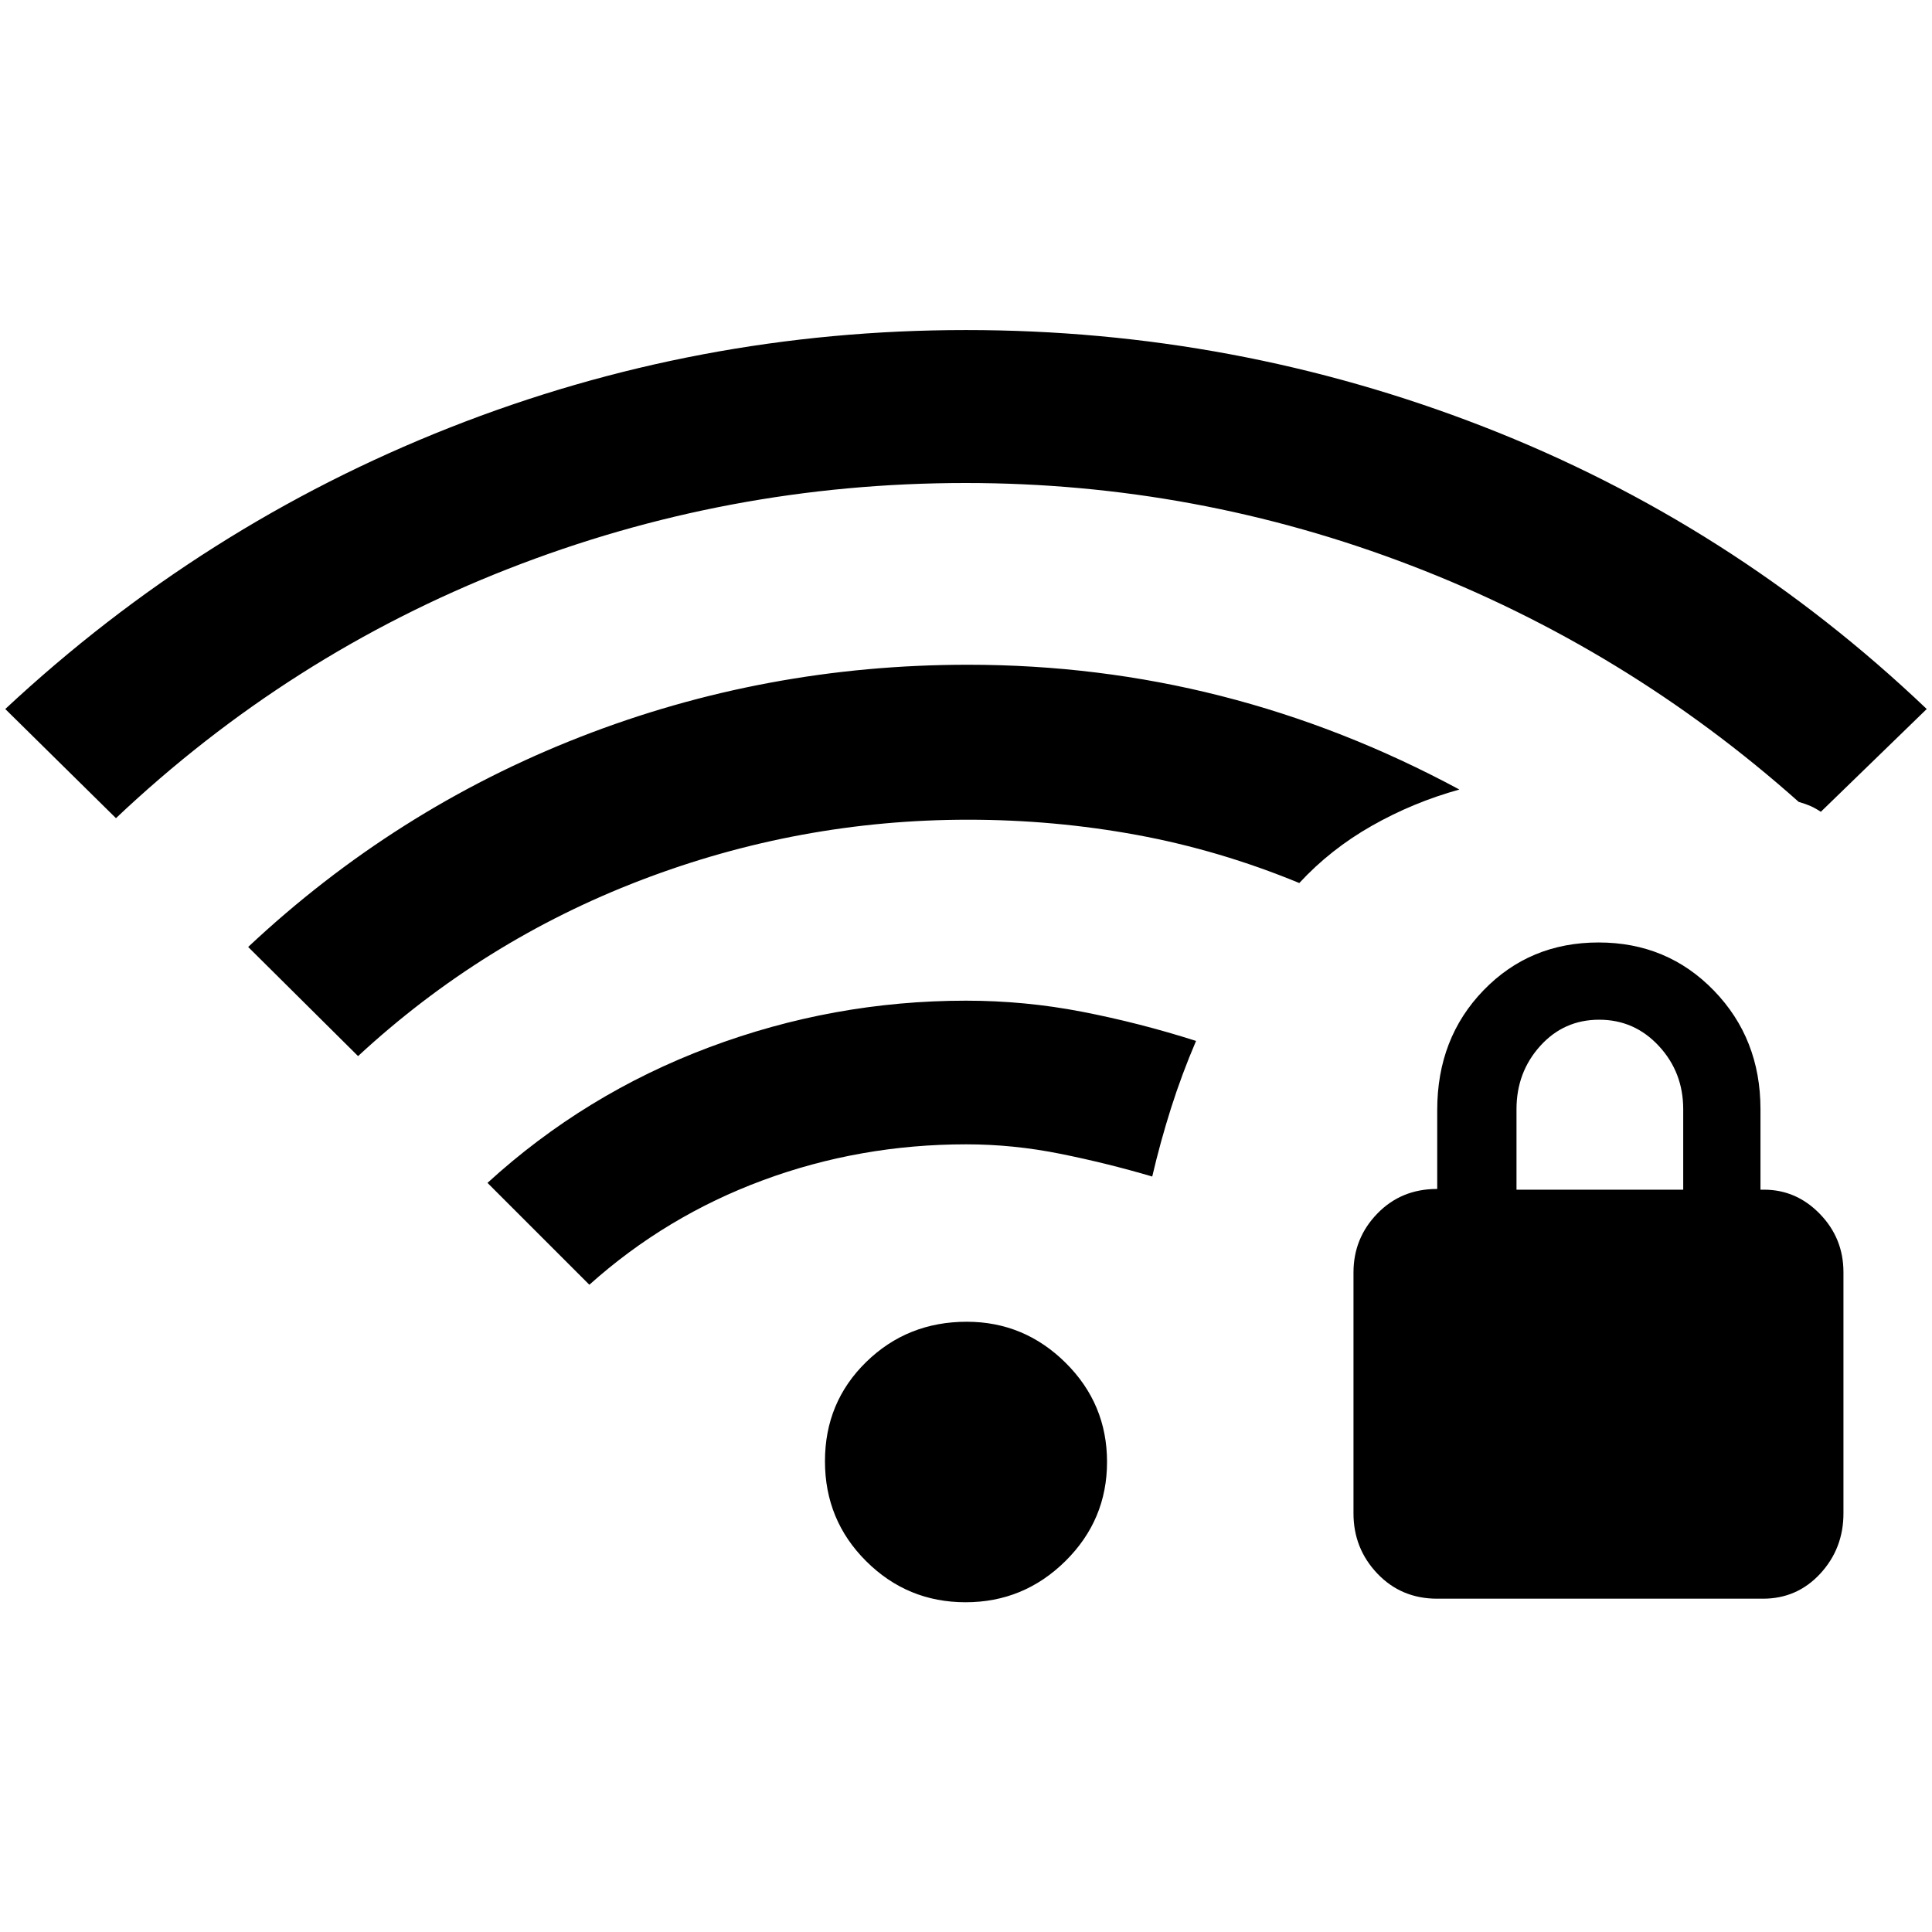 <svg xmlns="http://www.w3.org/2000/svg" height="48" viewBox="0 -960 960 960" width="48"><path d="M714.12-165.62q-17.85 0-29.72-12.48-11.86-12.48-11.86-29.89V-327.7q0-17.09 11.86-29.3 11.87-12.21 29.6-12.21h.15v-39.25q0-35.69 23-59.46 23.01-23.77 57.16-23.77 34.15 0 57.3 23.89 23.16 23.89 23.16 58.95v40h1.77q16.09 0 27.77 12.07Q916-344.72 916-327.83v119.82q0 17.43-11.49 29.91-11.5 12.48-28.49 12.48h-161.9Zm39.42-203.23h82.84v-40q0-18.34-12.1-31.4-12.11-13.06-29.66-13.06t-29.32 13.06q-11.76 13.06-11.76 31.4v40Zm-273.75 205q-28.9 0-49.38-20.39-20.49-20.39-20.49-49.69 0-29.3 20.48-49.3 20.48-20 49.97-20 28.54 0 49.13 20.4 20.58 20.41 20.58 49.25t-20.7 49.29q-20.7 20.44-49.59 20.44ZM57.62-553.46l-55-54.23q97.87-91.28 220.77-139.8Q346.29-796 480-796t257.11 48.01q123.4 48.02 220.27 140.3l-52.62 51.07q-2.84-1.87-5.15-2.88-2.3-1.01-5.84-2.04-85.8-76.42-192.56-117.44Q594.45-720 479.77-720q-118.35 0-227.33 42.69-108.98 42.69-194.82 123.85Zm120.3 118.23-54.61-54.23q72.92-68.39 164.86-104.31Q380.1-629.69 481-629.69q64.7 0 125.62 15.49t118.53 46.51q-23 6.38-43.53 18.04-20.52 11.65-36.01 28.42-39.53-16.31-80.67-23.89-41.13-7.57-83.94-7.57-84.11 0-162.61 30.07-78.5 30.08-140.47 87.39Zm114.93 113.61-50.62-50.61q48.31-44.15 110.09-67.35Q414.1-462.77 480-462.77q29.31 0 57.73 5.51 28.42 5.51 56.58 14.49-7.08 16.54-12.43 33.38-5.34 16.85-9.34 34-22.43-6.62-45.75-11.31t-46.68-4.69q-52.79 0-100.99 17.84-48.21 17.84-86.27 51.93Z"/></svg>
